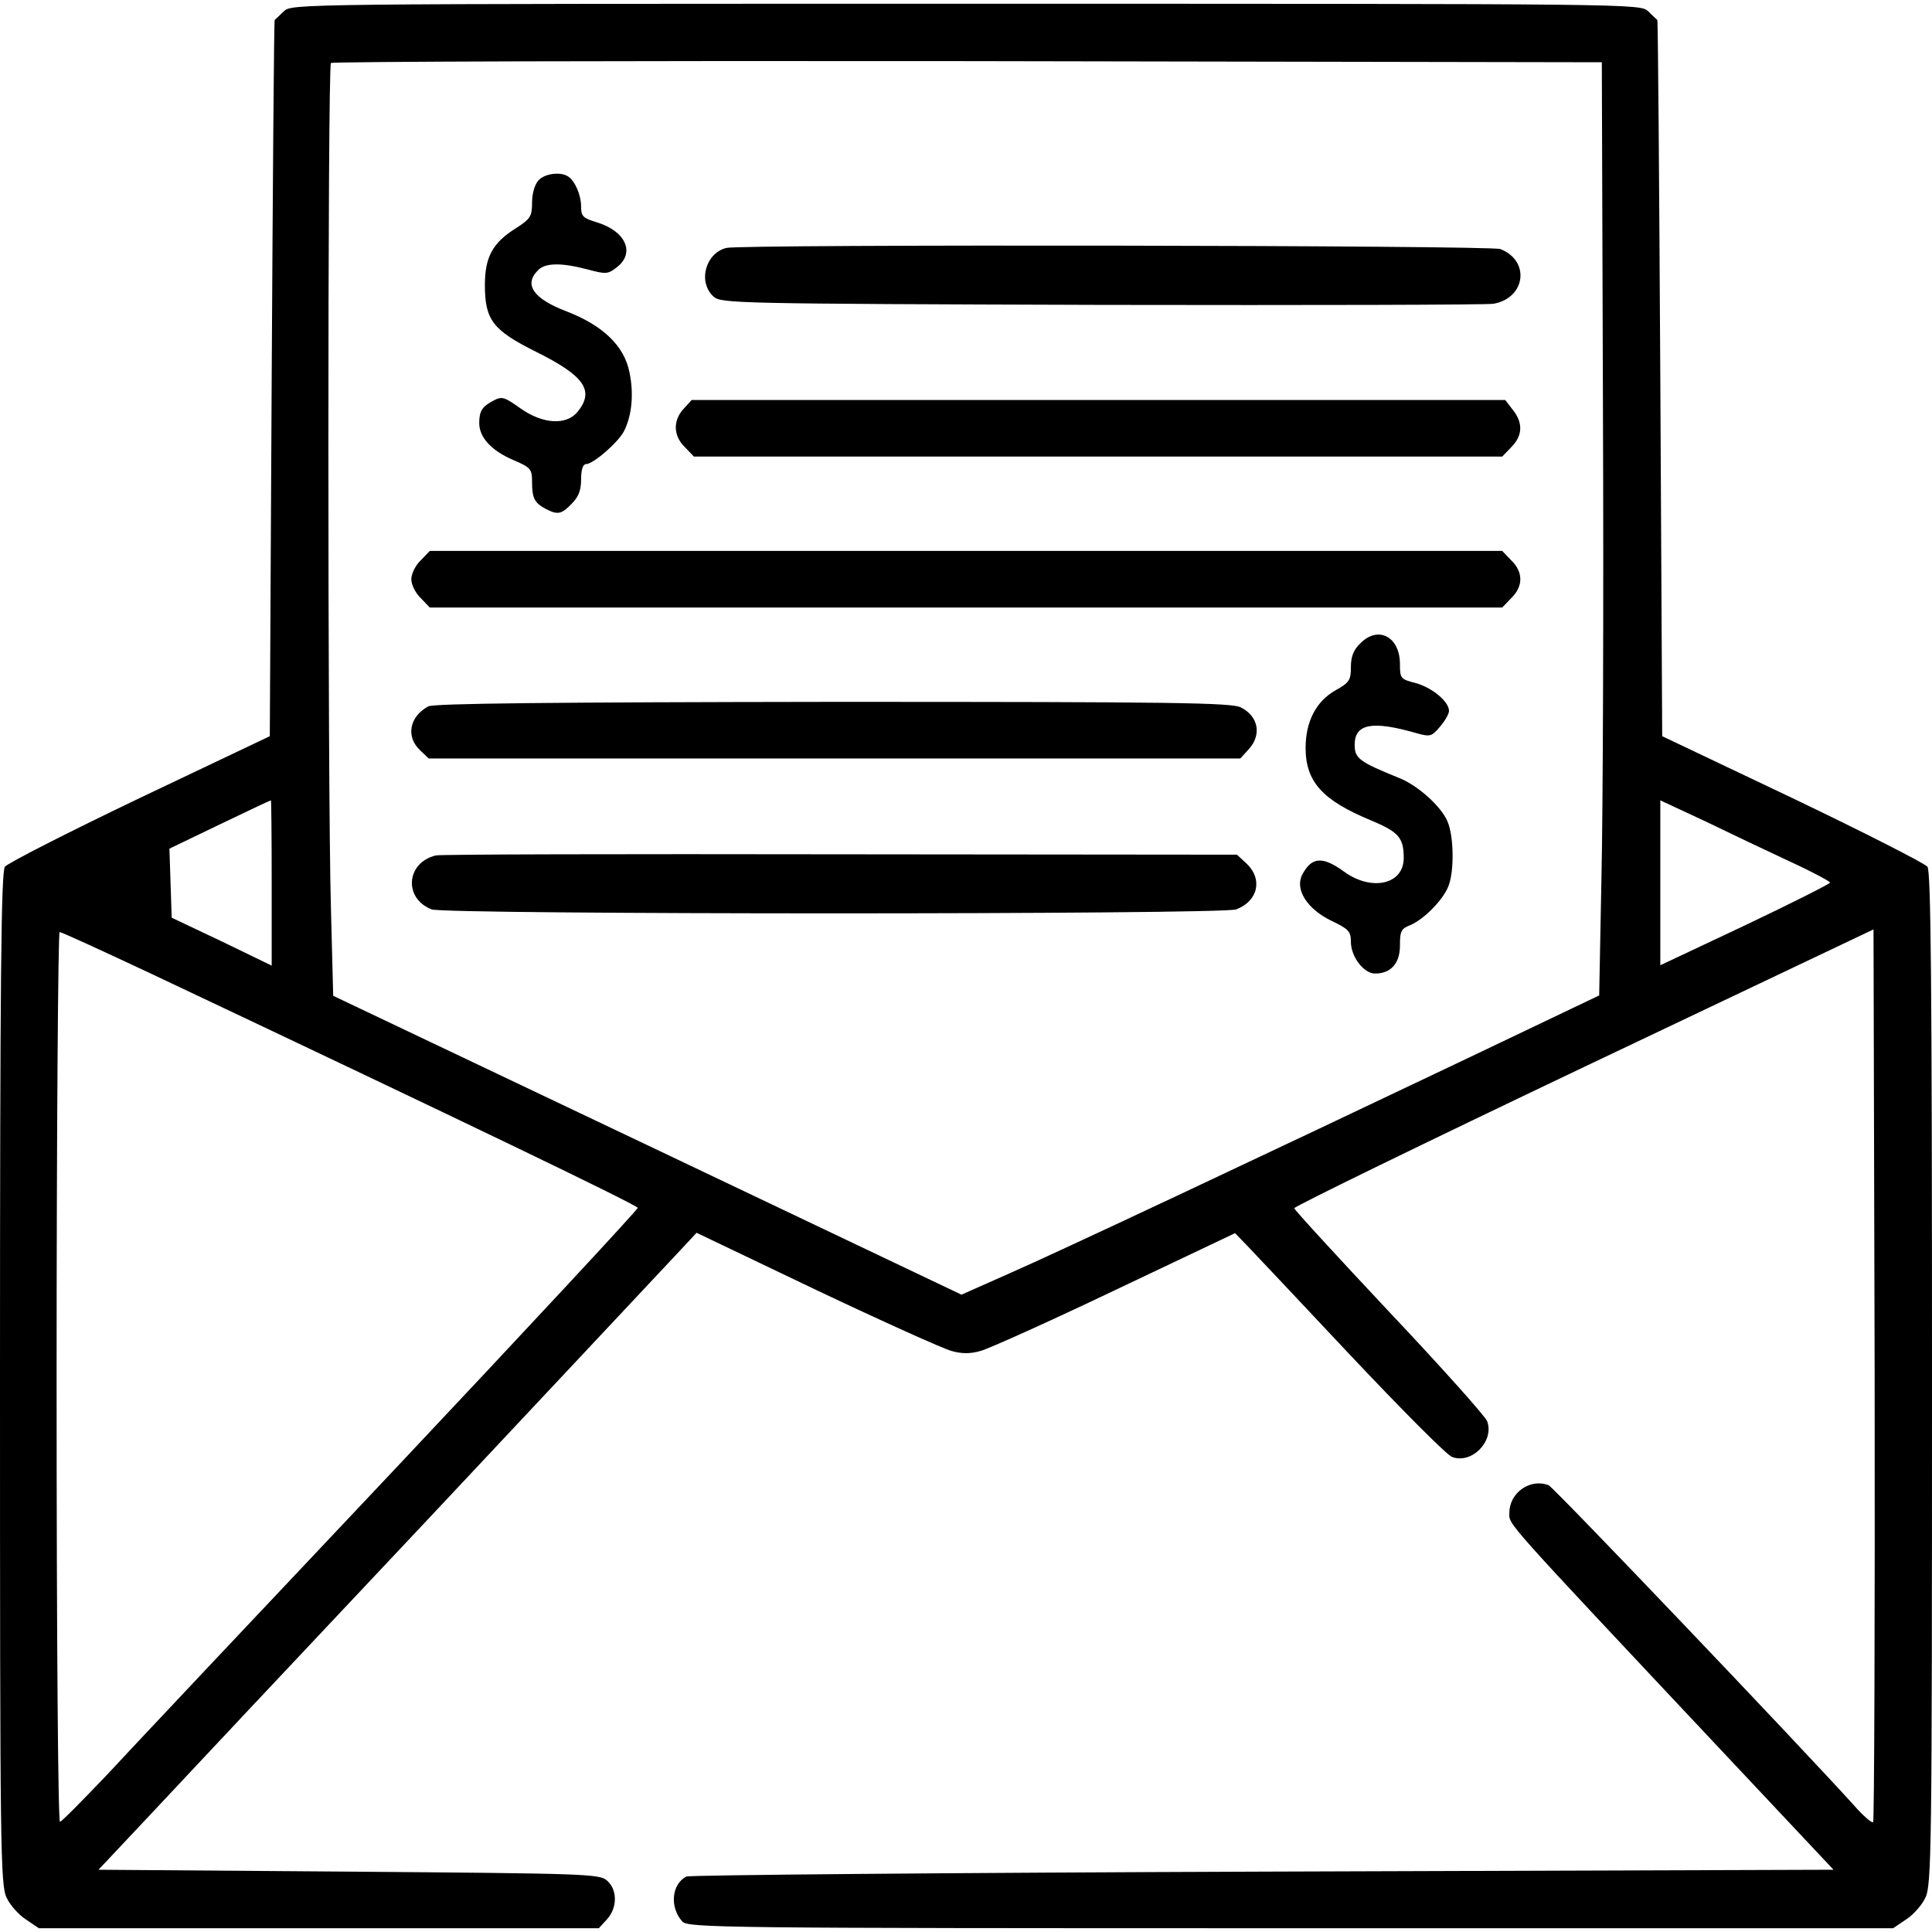 <?xml version="1.0" standalone="no"?>
<!DOCTYPE svg PUBLIC "-//W3C//DTD SVG 20010904//EN"
 "http://www.w3.org/TR/2001/REC-SVG-20010904/DTD/svg10.dtd">
<svg version="1.0" xmlns="http://www.w3.org/2000/svg"
 width="512pt" height="512pt" viewBox="0 0 512 512"
 preserveAspectRatio="xMidYMid meet">

<g transform="translate(0,512) scale(0.1,-0.1)"
fill="#000000" stroke="none">
<path d="M752 5090 c-12 -12 -23 -22 -24 -23 -2 -1 -5 -428 -8 -950 l-5 -948
-345 -164 c-190 -91 -351 -173 -357 -182 -10 -13 -13 -301 -13 -1357 0 -1257
1 -1343 18 -1376 9 -19 32 -45 51 -57 l34 -23 742 0 742 0 21 23 c28 30 29 78
1 103 -20 18 -50 19 -685 24 l-663 5 127 135 c70 75 408 435 752 800 343 366
643 685 665 709 l41 44 318 -152 c175 -83 335 -155 357 -161 27 -8 51 -8 78 0
22 6 182 78 356 161 l318 151 32 -33 c18 -19 142 -150 275 -292 134 -142 254
-263 268 -268 52 -20 113 42 93 95 -6 14 -123 145 -261 291 -137 146 -250 269
-250 273 0 5 345 173 767 374 l768 365 3 -1180 c1 -649 -1 -1183 -4 -1186 -3
-3 -27 17 -52 46 -141 156 -795 842 -808 847 -49 19 -104 -20 -104 -73 0 -33
-26 -4 563 -631 l296 -315 -1512 -5 c-832 -3 -1519 -9 -1528 -13 -39 -20 -45
-81 -11 -119 14 -17 104 -18 1612 -18 l1597 0 34 23 c19 12 42 38 51 57 17 33
18 119 18 1376 0 1056 -3 1344 -12 1357 -7 9 -168 91 -358 182 l-345 164 -5
948 c-3 522 -6 949 -8 950 -1 1 -12 11 -24 23 -22 20 -24 20 -1808 20 -1784 0
-1786 0 -1808 -20z m3496 -1060 c2 -509 0 -1065 -4 -1237 l-6 -311 -352 -168
c-536 -255 -1077 -510 -1214 -570 l-124 -55 -832 396 -833 396 -6 232 c-9 305
-9 2232 0 2240 3 4 763 6 1687 5 l1681 -3 3 -925z m-3528 -1249 l0 -220 -132
64 -133 63 -3 91 -3 92 133 64 c73 35 134 64 136 64 1 1 2 -98 2 -218z m4023
56 c59 -27 107 -53 107 -56 0 -3 -101 -54 -225 -113 l-225 -106 0 219 0 218
118 -55 c64 -31 165 -79 225 -107z m-4337 -300 c823 -389 1284 -611 1284 -618
0 -5 -291 -318 -647 -696 -357 -378 -699 -741 -761 -808 -63 -66 -118 -122
-123 -123 -5 -2 -9 464 -9 1177 0 650 4 1181 8 1181 5 0 116 -51 248 -113z"/>
<path d="M1427 4642 c-10 -11 -17 -35 -17 -59 0 -36 -4 -43 -43 -68 -61 -38
-82 -76 -82 -150 0 -93 21 -120 135 -177 129 -64 156 -103 111 -159 -30 -37
-93 -33 -152 9 -42 30 -49 32 -70 21 -31 -16 -39 -28 -39 -60 0 -38 32 -73 90
-98 47 -20 50 -24 50 -59 0 -43 7 -55 37 -71 31 -16 41 -14 68 14 18 18 25 35
25 65 0 26 5 40 13 40 19 0 86 58 101 88 21 42 26 100 14 156 -14 70 -71 124
-167 161 -87 33 -114 71 -75 109 19 20 63 20 131 2 49 -13 54 -13 78 6 49 38
23 96 -54 119 -36 11 -41 16 -41 41 0 31 -16 68 -34 80 -20 14 -63 8 -79 -10z"/>
<path d="M1925 4463 c-56 -14 -76 -91 -34 -129 20 -18 54 -19 1028 -22 553 -1
1021 0 1039 3 85 15 98 114 18 145 -27 10 -2009 13 -2051 3z"/>
<path d="M1812 4037 c-29 -31 -28 -72 3 -102 l24 -25 1071 0 1071 0 24 25 c30
30 32 64 4 99 l-20 26 -1078 0 -1078 0 -21 -23z"/>
<path d="M1115 3635 c-14 -13 -25 -36 -25 -50 0 -14 11 -37 25 -50 l24 -25
1421 0 1421 0 24 25 c32 31 32 69 0 100 l-24 25 -1421 0 -1421 0 -24 -25z"/>
<path d="M3605 3415 c-18 -17 -25 -35 -25 -63 0 -34 -4 -41 -40 -61 -52 -29
-80 -83 -80 -153 0 -90 45 -139 173 -192 74 -31 87 -46 87 -100 0 -70 -85 -89
-158 -36 -58 42 -86 39 -111 -8 -20 -39 13 -91 77 -122 46 -22 52 -28 52 -56
0 -39 34 -84 64 -84 42 0 66 27 66 74 0 39 3 45 29 55 36 16 87 68 100 104 15
39 14 131 -3 170 -16 39 -77 94 -125 114 -109 44 -121 53 -121 89 0 56 46 65
164 31 36 -10 40 -9 62 17 13 15 24 34 24 42 0 25 -45 62 -89 74 -39 10 -41
12 -41 50 0 73 -58 103 -105 55z"/>
<path d="M1135 3248 c-50 -27 -60 -80 -22 -116 l23 -22 1075 0 1076 0 21 23
c36 38 28 88 -19 112 -24 13 -176 15 -1081 15 -743 -1 -1059 -4 -1073 -12z"/>
<path d="M1155 2853 c-79 -19 -86 -114 -11 -143 38 -14 2094 -14 2132 0 58 22
71 80 28 121 l-26 24 -1051 1 c-579 1 -1061 0 -1072 -3z"/>
</g>
</svg>
